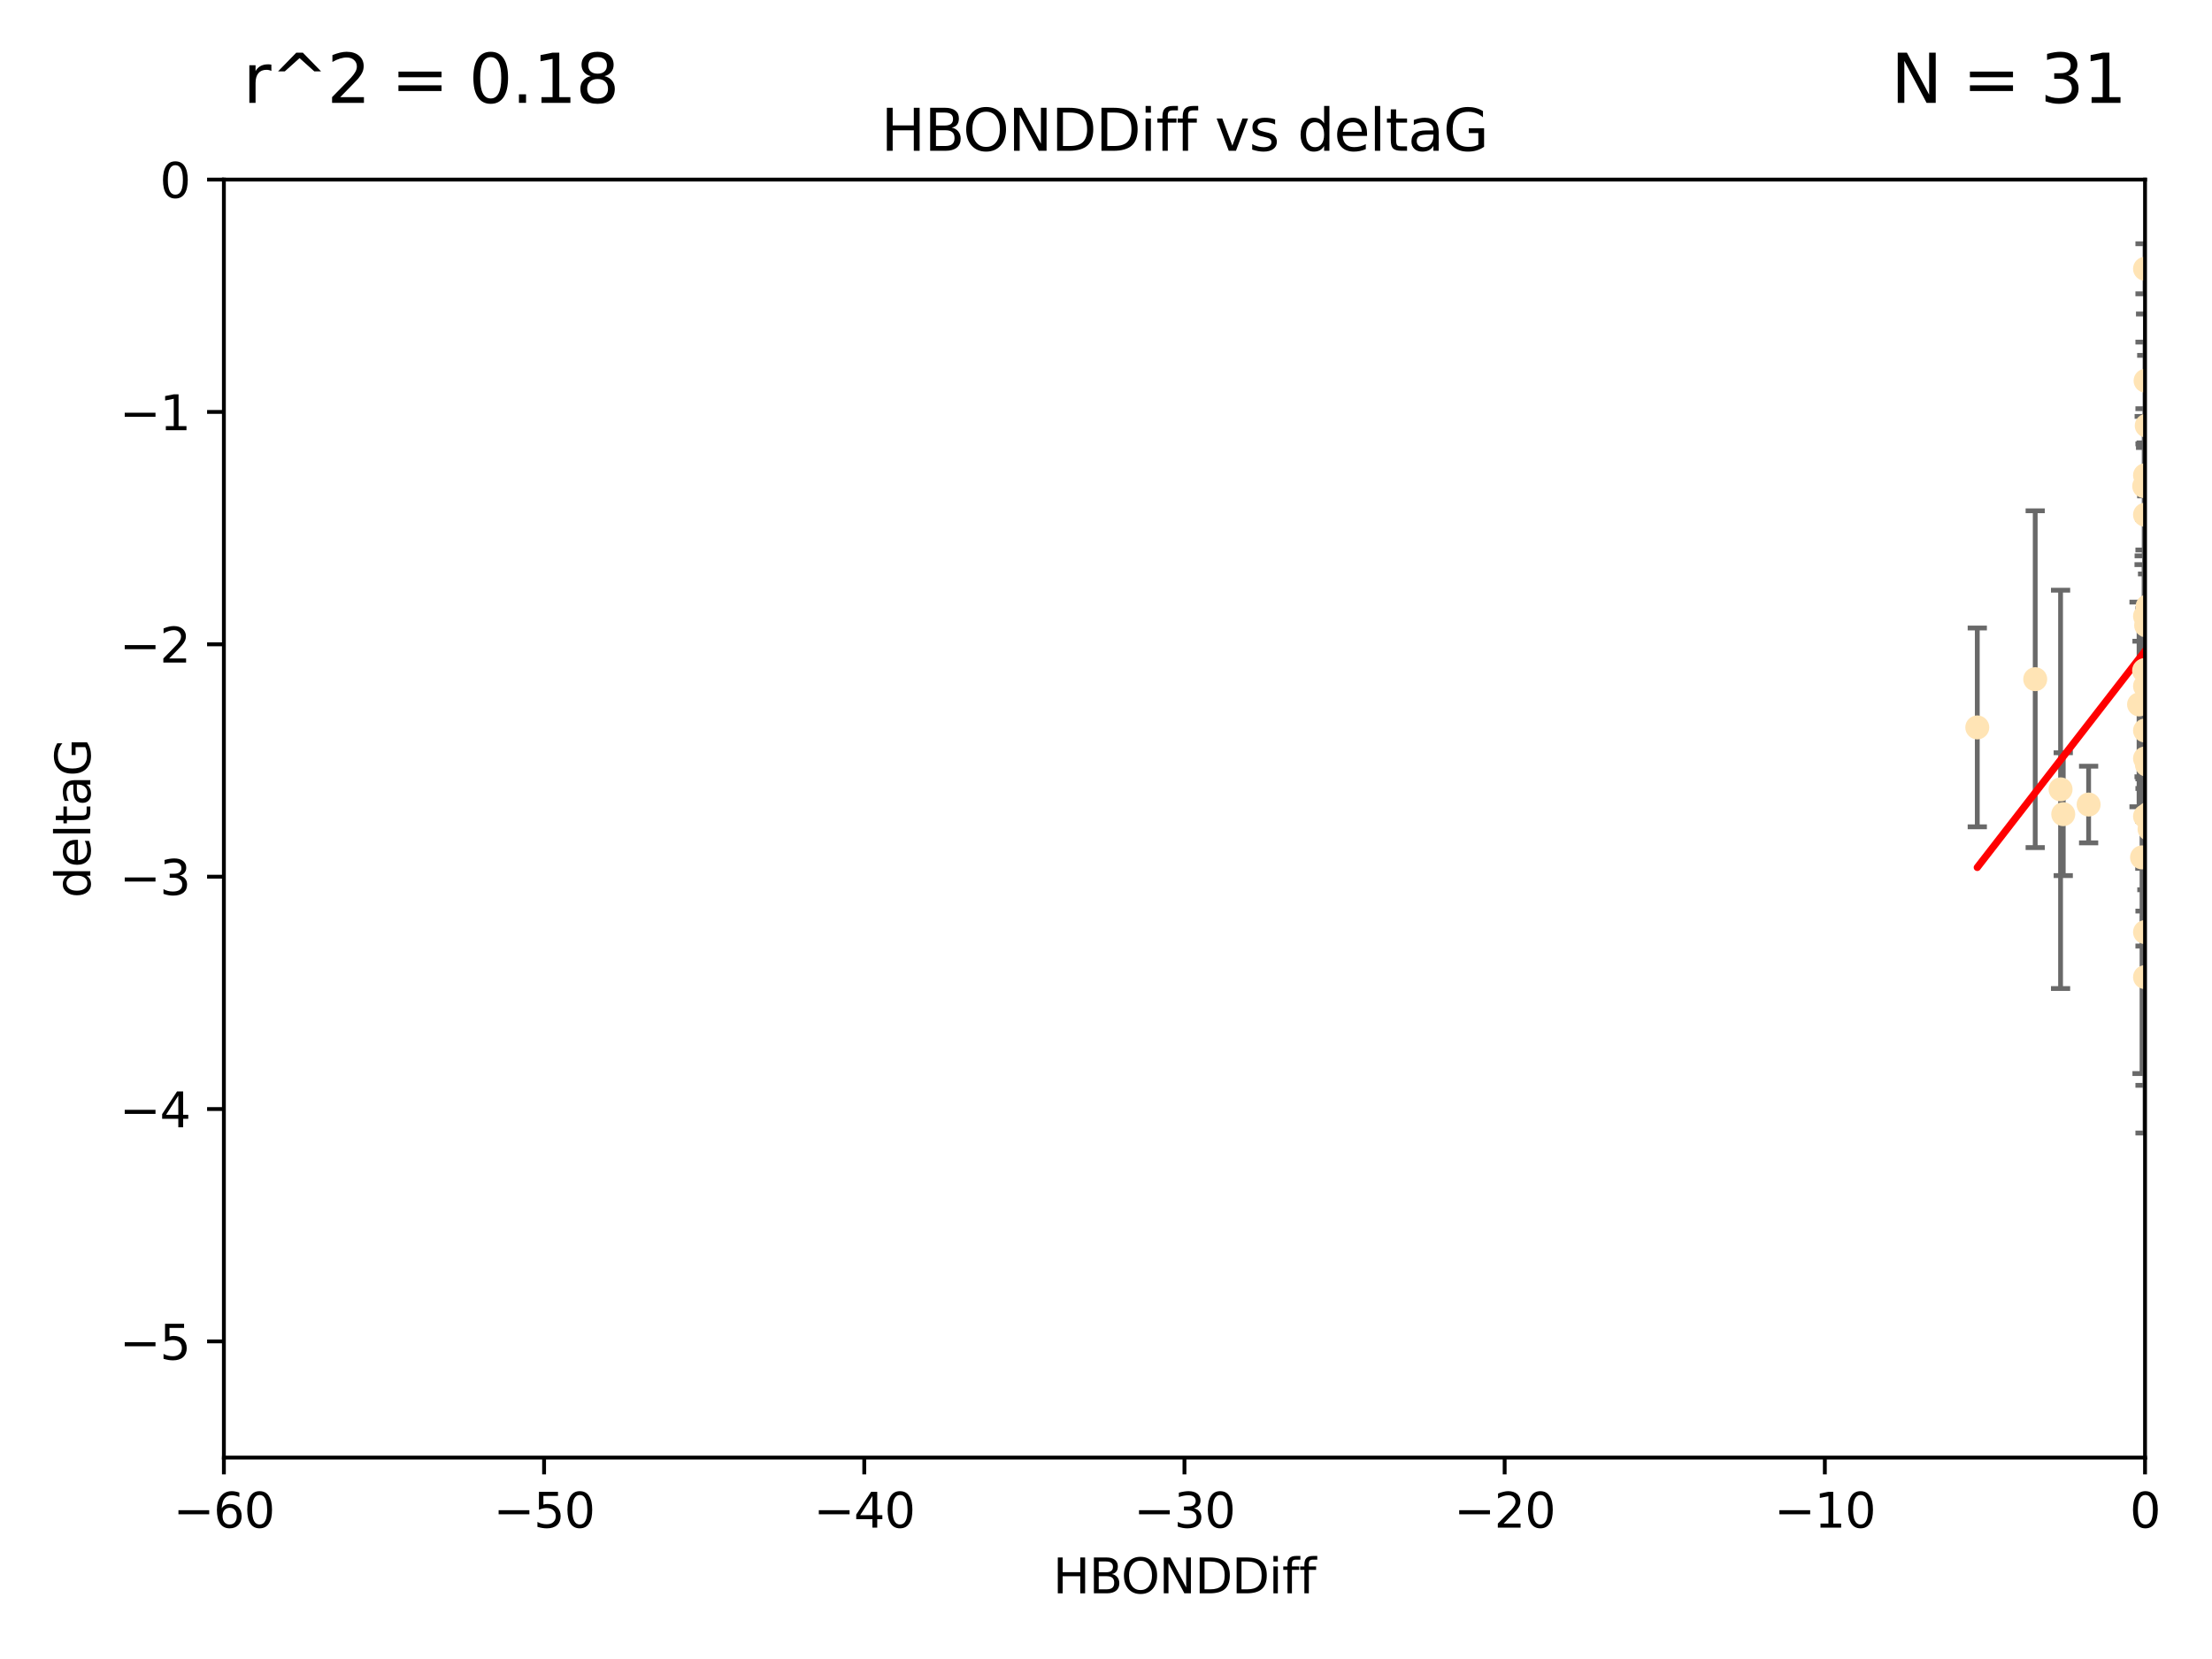 <?xml version="1.0" encoding="utf-8" standalone="no"?>
<!DOCTYPE svg PUBLIC "-//W3C//DTD SVG 1.1//EN"
  "http://www.w3.org/Graphics/SVG/1.1/DTD/svg11.dtd">
<svg xmlns:xlink="http://www.w3.org/1999/xlink" width="460.8pt" height="345.6pt" viewBox="0 0 460.8 345.6" xmlns="http://www.w3.org/2000/svg" version="1.1">
 <defs>
  <style type="text/css">*{stroke-linejoin: round; stroke-linecap: butt}</style>
 </defs>
 <g id="figure_1">
  <g id="patch_1">
   <path d="M 0 345.6 
L 460.8 345.6 
L 460.8 0 
L 0 0 
z
" style="fill: #ffffff"/>
  </g>
  <g id="axes_1">
   <g id="patch_2">
    <path d="M 46.64 303.64 
L 446.85 303.64 
L 446.85 37.411 
L 46.64 37.411 
z
" style="fill: #ffffff"/>
   </g>
   <g id="PathCollection_1">
    <defs>
     <path id="m63844a6d9e" d="M 0 1.118 
C 0.297 1.118 0.581 1 0.791 0.791 
C 1 0.581 1.118 0.297 1.118 0 
C 1.118 -0.297 1 -0.581 0.791 -0.791 
C 0.581 -1 0.297 -1.118 0 -1.118 
C -0.297 -1.118 -0.581 -1 -0.791 -0.791 
C -1 -0.581 -1.118 -0.297 -1.118 0 
C -1.118 0.297 -1 0.581 -0.791 0.791 
C -0.581 1 -0.297 1.118 0 1.118 
z
" style="stroke: #ffe4b5"/>
    </defs>
    <g clip-path="url(#pbfd647bf5a)">
     <use xlink:href="#m63844a6d9e" x="429.812" y="169.607" style="fill: #ffe4b5; stroke: #ffe4b5"/>
     <use xlink:href="#m63844a6d9e" x="467.52" y="107.436" style="fill: #ffe4b5; stroke: #ffe4b5"/>
     <use xlink:href="#m63844a6d9e" x="446.85" y="158.004" style="fill: #ffe4b5; stroke: #ffe4b5"/>
     <use xlink:href="#m63844a6d9e" x="429.254" y="164.438" style="fill: #ffe4b5; stroke: #ffe4b5"/>
     <use xlink:href="#m63844a6d9e" x="446.654" y="139.719" style="fill: #ffe4b5; stroke: #ffe4b5"/>
     <use xlink:href="#m63844a6d9e" x="411.905" y="151.532" style="fill: #ffe4b5; stroke: #ffe4b5"/>
     <use xlink:href="#m63844a6d9e" x="447.206" y="88.671" style="fill: #ffe4b5; stroke: #ffe4b5"/>
     <use xlink:href="#m63844a6d9e" x="471.032" y="93.864" style="fill: #ffe4b5; stroke: #ffe4b5"/>
     <use xlink:href="#m63844a6d9e" x="446.85" y="99.014" style="fill: #ffe4b5; stroke: #ffe4b5"/>
     <use xlink:href="#m63844a6d9e" x="470.887" y="116.525" style="fill: #ffe4b5; stroke: #ffe4b5"/>
     <use xlink:href="#m63844a6d9e" x="446.809" y="139.582" style="fill: #ffe4b5; stroke: #ffe4b5"/>
     <use xlink:href="#m63844a6d9e" x="447.789" y="172.719" style="fill: #ffe4b5; stroke: #ffe4b5"/>
     <use xlink:href="#m63844a6d9e" x="446.85" y="128.361" style="fill: #ffe4b5; stroke: #ffe4b5"/>
     <use xlink:href="#m63844a6d9e" x="446.85" y="107.23" style="fill: #ffe4b5; stroke: #ffe4b5"/>
     <use xlink:href="#m63844a6d9e" x="423.973" y="141.486" style="fill: #ffe4b5; stroke: #ffe4b5"/>
     <use xlink:href="#m63844a6d9e" x="435.099" y="167.599" style="fill: #ffe4b5; stroke: #ffe4b5"/>
     <use xlink:href="#m63844a6d9e" x="446.85" y="170.053" style="fill: #ffe4b5; stroke: #ffe4b5"/>
     <use xlink:href="#m63844a6d9e" x="446.226" y="178.609" style="fill: #ffe4b5; stroke: #ffe4b5"/>
     <use xlink:href="#m63844a6d9e" x="446.85" y="194.171" style="fill: #ffe4b5; stroke: #ffe4b5"/>
     <use xlink:href="#m63844a6d9e" x="446.85" y="203.552" style="fill: #ffe4b5; stroke: #ffe4b5"/>
     <use xlink:href="#m63844a6d9e" x="446.85" y="55.993" style="fill: #ffe4b5; stroke: #ffe4b5"/>
     <use xlink:href="#m63844a6d9e" x="446.677" y="101.272" style="fill: #ffe4b5; stroke: #ffe4b5"/>
     <use xlink:href="#m63844a6d9e" x="445.606" y="146.744" style="fill: #ffe4b5; stroke: #ffe4b5"/>
     <use xlink:href="#m63844a6d9e" x="446.964" y="79.314" style="fill: #ffe4b5; stroke: #ffe4b5"/>
     <use xlink:href="#m63844a6d9e" x="447.618" y="169.493" style="fill: #ffe4b5; stroke: #ffe4b5"/>
     <use xlink:href="#m63844a6d9e" x="447.378" y="126.338" style="fill: #ffe4b5; stroke: #ffe4b5"/>
     <use xlink:href="#m63844a6d9e" x="447.081" y="130.268" style="fill: #ffe4b5; stroke: #ffe4b5"/>
     <use xlink:href="#m63844a6d9e" x="447.236" y="159.303" style="fill: #ffe4b5; stroke: #ffe4b5"/>
     <use xlink:href="#m63844a6d9e" x="471.328" y="60.697" style="fill: #ffe4b5; stroke: #ffe4b5"/>
     <use xlink:href="#m63844a6d9e" x="446.85" y="152.182" style="fill: #ffe4b5; stroke: #ffe4b5"/>
     <use xlink:href="#m63844a6d9e" x="446.85" y="142.938" style="fill: #ffe4b5; stroke: #ffe4b5"/>
    </g>
   </g>
   <g id="matplotlib.axis_1">
    <g id="xtick_1">
     <g id="line2d_1">
      <defs>
       <path id="m50313a9710" d="M 0 0 
L 0 3.5 
" style="stroke: #000000; stroke-width: 0.8"/>
      </defs>
      <g>
       <use xlink:href="#m50313a9710" x="46.64" y="303.64" style="stroke: #000000; stroke-width: 0.8"/>
      </g>
     </g>
     <g id="text_1">
      <!-- −60 -->
      <g transform="translate(36.088 318.238)scale(0.1 -0.1)">
       <defs>
        <path id="DejaVuSans-2212" d="M 678 2272 
L 4684 2272 
L 4684 1741 
L 678 1741 
L 678 2272 
z
" transform="scale(0.016)"/>
        <path id="DejaVuSans-36" d="M 2113 2584 
Q 1688 2584 1439 2293 
Q 1191 2003 1191 1497 
Q 1191 994 1439 701 
Q 1688 409 2113 409 
Q 2538 409 2786 701 
Q 3034 994 3034 1497 
Q 3034 2003 2786 2293 
Q 2538 2584 2113 2584 
z
M 3366 4563 
L 3366 3988 
Q 3128 4100 2886 4159 
Q 2644 4219 2406 4219 
Q 1781 4219 1451 3797 
Q 1122 3375 1075 2522 
Q 1259 2794 1537 2939 
Q 1816 3084 2150 3084 
Q 2853 3084 3261 2657 
Q 3669 2231 3669 1497 
Q 3669 778 3244 343 
Q 2819 -91 2113 -91 
Q 1303 -91 875 529 
Q 447 1150 447 2328 
Q 447 3434 972 4092 
Q 1497 4750 2381 4750 
Q 2619 4750 2861 4703 
Q 3103 4656 3366 4563 
z
" transform="scale(0.016)"/>
        <path id="DejaVuSans-30" d="M 2034 4250 
Q 1547 4250 1301 3770 
Q 1056 3291 1056 2328 
Q 1056 1369 1301 889 
Q 1547 409 2034 409 
Q 2525 409 2770 889 
Q 3016 1369 3016 2328 
Q 3016 3291 2770 3770 
Q 2525 4250 2034 4250 
z
M 2034 4750 
Q 2819 4750 3233 4129 
Q 3647 3509 3647 2328 
Q 3647 1150 3233 529 
Q 2819 -91 2034 -91 
Q 1250 -91 836 529 
Q 422 1150 422 2328 
Q 422 3509 836 4129 
Q 1250 4750 2034 4750 
z
" transform="scale(0.016)"/>
       </defs>
       <use xlink:href="#DejaVuSans-2212"/>
       <use xlink:href="#DejaVuSans-36" x="83.789"/>
       <use xlink:href="#DejaVuSans-30" x="147.412"/>
      </g>
     </g>
    </g>
    <g id="xtick_2">
     <g id="line2d_2">
      <g>
       <use xlink:href="#m50313a9710" x="113.342" y="303.64" style="stroke: #000000; stroke-width: 0.8"/>
      </g>
     </g>
     <g id="text_2">
      <!-- −50 -->
      <g transform="translate(102.789 318.238)scale(0.1 -0.1)">
       <defs>
        <path id="DejaVuSans-35" d="M 691 4666 
L 3169 4666 
L 3169 4134 
L 1269 4134 
L 1269 2991 
Q 1406 3038 1543 3061 
Q 1681 3084 1819 3084 
Q 2600 3084 3056 2656 
Q 3513 2228 3513 1497 
Q 3513 744 3044 326 
Q 2575 -91 1722 -91 
Q 1428 -91 1123 -41 
Q 819 9 494 109 
L 494 744 
Q 775 591 1075 516 
Q 1375 441 1709 441 
Q 2250 441 2565 725 
Q 2881 1009 2881 1497 
Q 2881 1984 2565 2268 
Q 2250 2553 1709 2553 
Q 1456 2553 1204 2497 
Q 953 2441 691 2322 
L 691 4666 
z
" transform="scale(0.016)"/>
       </defs>
       <use xlink:href="#DejaVuSans-2212"/>
       <use xlink:href="#DejaVuSans-35" x="83.789"/>
       <use xlink:href="#DejaVuSans-30" x="147.412"/>
      </g>
     </g>
    </g>
    <g id="xtick_3">
     <g id="line2d_3">
      <g>
       <use xlink:href="#m50313a9710" x="180.043" y="303.64" style="stroke: #000000; stroke-width: 0.8"/>
      </g>
     </g>
     <g id="text_3">
      <!-- −40 -->
      <g transform="translate(169.491 318.238)scale(0.1 -0.1)">
       <defs>
        <path id="DejaVuSans-34" d="M 2419 4116 
L 825 1625 
L 2419 1625 
L 2419 4116 
z
M 2253 4666 
L 3047 4666 
L 3047 1625 
L 3713 1625 
L 3713 1100 
L 3047 1100 
L 3047 0 
L 2419 0 
L 2419 1100 
L 313 1100 
L 313 1709 
L 2253 4666 
z
" transform="scale(0.016)"/>
       </defs>
       <use xlink:href="#DejaVuSans-2212"/>
       <use xlink:href="#DejaVuSans-34" x="83.789"/>
       <use xlink:href="#DejaVuSans-30" x="147.412"/>
      </g>
     </g>
    </g>
    <g id="xtick_4">
     <g id="line2d_4">
      <g>
       <use xlink:href="#m50313a9710" x="246.745" y="303.64" style="stroke: #000000; stroke-width: 0.8"/>
      </g>
     </g>
     <g id="text_4">
      <!-- −30 -->
      <g transform="translate(236.193 318.238)scale(0.1 -0.1)">
       <defs>
        <path id="DejaVuSans-33" d="M 2597 2516 
Q 3050 2419 3304 2112 
Q 3559 1806 3559 1356 
Q 3559 666 3084 287 
Q 2609 -91 1734 -91 
Q 1441 -91 1130 -33 
Q 819 25 488 141 
L 488 750 
Q 750 597 1062 519 
Q 1375 441 1716 441 
Q 2309 441 2620 675 
Q 2931 909 2931 1356 
Q 2931 1769 2642 2001 
Q 2353 2234 1838 2234 
L 1294 2234 
L 1294 2753 
L 1863 2753 
Q 2328 2753 2575 2939 
Q 2822 3125 2822 3475 
Q 2822 3834 2567 4026 
Q 2313 4219 1838 4219 
Q 1578 4219 1281 4162 
Q 984 4106 628 3988 
L 628 4550 
Q 988 4650 1302 4700 
Q 1616 4750 1894 4750 
Q 2613 4750 3031 4423 
Q 3450 4097 3450 3541 
Q 3450 3153 3228 2886 
Q 3006 2619 2597 2516 
z
" transform="scale(0.016)"/>
       </defs>
       <use xlink:href="#DejaVuSans-2212"/>
       <use xlink:href="#DejaVuSans-33" x="83.789"/>
       <use xlink:href="#DejaVuSans-30" x="147.412"/>
      </g>
     </g>
    </g>
    <g id="xtick_5">
     <g id="line2d_5">
      <g>
       <use xlink:href="#m50313a9710" x="313.447" y="303.64" style="stroke: #000000; stroke-width: 0.8"/>
      </g>
     </g>
     <g id="text_5">
      <!-- −20 -->
      <g transform="translate(302.894 318.238)scale(0.1 -0.1)">
       <defs>
        <path id="DejaVuSans-32" d="M 1228 531 
L 3431 531 
L 3431 0 
L 469 0 
L 469 531 
Q 828 903 1448 1529 
Q 2069 2156 2228 2338 
Q 2531 2678 2651 2914 
Q 2772 3150 2772 3378 
Q 2772 3750 2511 3984 
Q 2250 4219 1831 4219 
Q 1534 4219 1204 4116 
Q 875 4013 500 3803 
L 500 4441 
Q 881 4594 1212 4672 
Q 1544 4750 1819 4750 
Q 2544 4750 2975 4387 
Q 3406 4025 3406 3419 
Q 3406 3131 3298 2873 
Q 3191 2616 2906 2266 
Q 2828 2175 2409 1742 
Q 1991 1309 1228 531 
z
" transform="scale(0.016)"/>
       </defs>
       <use xlink:href="#DejaVuSans-2212"/>
       <use xlink:href="#DejaVuSans-32" x="83.789"/>
       <use xlink:href="#DejaVuSans-30" x="147.412"/>
      </g>
     </g>
    </g>
    <g id="xtick_6">
     <g id="line2d_6">
      <g>
       <use xlink:href="#m50313a9710" x="380.148" y="303.64" style="stroke: #000000; stroke-width: 0.8"/>
      </g>
     </g>
     <g id="text_6">
      <!-- −10 -->
      <g transform="translate(369.596 318.238)scale(0.1 -0.1)">
       <defs>
        <path id="DejaVuSans-31" d="M 794 531 
L 1825 531 
L 1825 4091 
L 703 3866 
L 703 4441 
L 1819 4666 
L 2450 4666 
L 2450 531 
L 3481 531 
L 3481 0 
L 794 0 
L 794 531 
z
" transform="scale(0.016)"/>
       </defs>
       <use xlink:href="#DejaVuSans-2212"/>
       <use xlink:href="#DejaVuSans-31" x="83.789"/>
       <use xlink:href="#DejaVuSans-30" x="147.412"/>
      </g>
     </g>
    </g>
    <g id="xtick_7">
     <g id="line2d_7">
      <g>
       <use xlink:href="#m50313a9710" x="446.85" y="303.64" style="stroke: #000000; stroke-width: 0.8"/>
      </g>
     </g>
     <g id="text_7">
      <!-- 0 -->
      <g transform="translate(443.669 318.238)scale(0.1 -0.1)">
       <use xlink:href="#DejaVuSans-30"/>
      </g>
     </g>
    </g>
    <g id="text_8">
     <!-- HBONDDiff -->
     <g transform="translate(219.356 331.917)scale(0.1 -0.1)">
      <defs>
       <path id="DejaVuSans-48" d="M 628 4666 
L 1259 4666 
L 1259 2753 
L 3553 2753 
L 3553 4666 
L 4184 4666 
L 4184 0 
L 3553 0 
L 3553 2222 
L 1259 2222 
L 1259 0 
L 628 0 
L 628 4666 
z
" transform="scale(0.016)"/>
       <path id="DejaVuSans-42" d="M 1259 2228 
L 1259 519 
L 2272 519 
Q 2781 519 3026 730 
Q 3272 941 3272 1375 
Q 3272 1813 3026 2020 
Q 2781 2228 2272 2228 
L 1259 2228 
z
M 1259 4147 
L 1259 2741 
L 2194 2741 
Q 2656 2741 2882 2914 
Q 3109 3088 3109 3444 
Q 3109 3797 2882 3972 
Q 2656 4147 2194 4147 
L 1259 4147 
z
M 628 4666 
L 2241 4666 
Q 2963 4666 3353 4366 
Q 3744 4066 3744 3513 
Q 3744 3084 3544 2831 
Q 3344 2578 2956 2516 
Q 3422 2416 3680 2098 
Q 3938 1781 3938 1306 
Q 3938 681 3513 340 
Q 3088 0 2303 0 
L 628 0 
L 628 4666 
z
" transform="scale(0.016)"/>
       <path id="DejaVuSans-4f" d="M 2522 4238 
Q 1834 4238 1429 3725 
Q 1025 3213 1025 2328 
Q 1025 1447 1429 934 
Q 1834 422 2522 422 
Q 3209 422 3611 934 
Q 4013 1447 4013 2328 
Q 4013 3213 3611 3725 
Q 3209 4238 2522 4238 
z
M 2522 4750 
Q 3503 4750 4090 4092 
Q 4678 3434 4678 2328 
Q 4678 1225 4090 567 
Q 3503 -91 2522 -91 
Q 1538 -91 948 565 
Q 359 1222 359 2328 
Q 359 3434 948 4092 
Q 1538 4750 2522 4750 
z
" transform="scale(0.016)"/>
       <path id="DejaVuSans-4e" d="M 628 4666 
L 1478 4666 
L 3547 763 
L 3547 4666 
L 4159 4666 
L 4159 0 
L 3309 0 
L 1241 3903 
L 1241 0 
L 628 0 
L 628 4666 
z
" transform="scale(0.016)"/>
       <path id="DejaVuSans-44" d="M 1259 4147 
L 1259 519 
L 2022 519 
Q 2988 519 3436 956 
Q 3884 1394 3884 2338 
Q 3884 3275 3436 3711 
Q 2988 4147 2022 4147 
L 1259 4147 
z
M 628 4666 
L 1925 4666 
Q 3281 4666 3915 4102 
Q 4550 3538 4550 2338 
Q 4550 1131 3912 565 
Q 3275 0 1925 0 
L 628 0 
L 628 4666 
z
" transform="scale(0.016)"/>
       <path id="DejaVuSans-69" d="M 603 3500 
L 1178 3500 
L 1178 0 
L 603 0 
L 603 3500 
z
M 603 4863 
L 1178 4863 
L 1178 4134 
L 603 4134 
L 603 4863 
z
" transform="scale(0.016)"/>
       <path id="DejaVuSans-66" d="M 2375 4863 
L 2375 4384 
L 1825 4384 
Q 1516 4384 1395 4259 
Q 1275 4134 1275 3809 
L 1275 3500 
L 2222 3500 
L 2222 3053 
L 1275 3053 
L 1275 0 
L 697 0 
L 697 3053 
L 147 3053 
L 147 3500 
L 697 3500 
L 697 3744 
Q 697 4328 969 4595 
Q 1241 4863 1831 4863 
L 2375 4863 
z
" transform="scale(0.016)"/>
      </defs>
      <use xlink:href="#DejaVuSans-48"/>
      <use xlink:href="#DejaVuSans-42" x="75.195"/>
      <use xlink:href="#DejaVuSans-4f" x="142.049"/>
      <use xlink:href="#DejaVuSans-4e" x="220.76"/>
      <use xlink:href="#DejaVuSans-44" x="295.564"/>
      <use xlink:href="#DejaVuSans-44" x="372.566"/>
      <use xlink:href="#DejaVuSans-69" x="449.568"/>
      <use xlink:href="#DejaVuSans-66" x="477.352"/>
      <use xlink:href="#DejaVuSans-66" x="512.557"/>
     </g>
    </g>
   </g>
   <g id="matplotlib.axis_2">
    <g id="ytick_1">
     <g id="line2d_8">
      <defs>
       <path id="m997ed0fc6d" d="M 0 0 
L -3.5 0 
" style="stroke: #000000; stroke-width: 0.8"/>
      </defs>
      <g>
       <use xlink:href="#m997ed0fc6d" x="46.64" y="279.437" style="stroke: #000000; stroke-width: 0.8"/>
      </g>
     </g>
     <g id="text_9">
      <!-- −5 -->
      <g transform="translate(24.898 283.237)scale(0.1 -0.1)">
       <use xlink:href="#DejaVuSans-2212"/>
       <use xlink:href="#DejaVuSans-35" x="83.789"/>
      </g>
     </g>
    </g>
    <g id="ytick_2">
     <g id="line2d_9">
      <g>
       <use xlink:href="#m997ed0fc6d" x="46.64" y="231.032" style="stroke: #000000; stroke-width: 0.8"/>
      </g>
     </g>
     <g id="text_10">
      <!-- −4 -->
      <g transform="translate(24.898 234.831)scale(0.1 -0.1)">
       <use xlink:href="#DejaVuSans-2212"/>
       <use xlink:href="#DejaVuSans-34" x="83.789"/>
      </g>
     </g>
    </g>
    <g id="ytick_3">
     <g id="line2d_10">
      <g>
       <use xlink:href="#m997ed0fc6d" x="46.64" y="182.627" style="stroke: #000000; stroke-width: 0.8"/>
      </g>
     </g>
     <g id="text_11">
      <!-- −3 -->
      <g transform="translate(24.898 186.426)scale(0.1 -0.1)">
       <use xlink:href="#DejaVuSans-2212"/>
       <use xlink:href="#DejaVuSans-33" x="83.789"/>
      </g>
     </g>
    </g>
    <g id="ytick_4">
     <g id="line2d_11">
      <g>
       <use xlink:href="#m997ed0fc6d" x="46.64" y="134.222" style="stroke: #000000; stroke-width: 0.8"/>
      </g>
     </g>
     <g id="text_12">
      <!-- −2 -->
      <g transform="translate(24.898 138.021)scale(0.1 -0.1)">
       <use xlink:href="#DejaVuSans-2212"/>
       <use xlink:href="#DejaVuSans-32" x="83.789"/>
      </g>
     </g>
    </g>
    <g id="ytick_5">
     <g id="line2d_12">
      <g>
       <use xlink:href="#m997ed0fc6d" x="46.64" y="85.816" style="stroke: #000000; stroke-width: 0.8"/>
      </g>
     </g>
     <g id="text_13">
      <!-- −1 -->
      <g transform="translate(24.898 89.616)scale(0.1 -0.1)">
       <use xlink:href="#DejaVuSans-2212"/>
       <use xlink:href="#DejaVuSans-31" x="83.789"/>
      </g>
     </g>
    </g>
    <g id="ytick_6">
     <g id="line2d_13">
      <g>
       <use xlink:href="#m997ed0fc6d" x="46.64" y="37.411" style="stroke: #000000; stroke-width: 0.8"/>
      </g>
     </g>
     <g id="text_14">
      <!-- 0 -->
      <g transform="translate(33.278 41.21)scale(0.1 -0.1)">
       <use xlink:href="#DejaVuSans-30"/>
      </g>
     </g>
    </g>
    <g id="text_15">
     <!-- deltaG -->
     <g transform="translate(18.818 187.064)rotate(-90)scale(0.1 -0.1)">
      <defs>
       <path id="DejaVuSans-64" d="M 2906 2969 
L 2906 4863 
L 3481 4863 
L 3481 0 
L 2906 0 
L 2906 525 
Q 2725 213 2448 61 
Q 2172 -91 1784 -91 
Q 1150 -91 751 415 
Q 353 922 353 1747 
Q 353 2572 751 3078 
Q 1150 3584 1784 3584 
Q 2172 3584 2448 3432 
Q 2725 3281 2906 2969 
z
M 947 1747 
Q 947 1113 1208 752 
Q 1469 391 1925 391 
Q 2381 391 2643 752 
Q 2906 1113 2906 1747 
Q 2906 2381 2643 2742 
Q 2381 3103 1925 3103 
Q 1469 3103 1208 2742 
Q 947 2381 947 1747 
z
" transform="scale(0.016)"/>
       <path id="DejaVuSans-65" d="M 3597 1894 
L 3597 1613 
L 953 1613 
Q 991 1019 1311 708 
Q 1631 397 2203 397 
Q 2534 397 2845 478 
Q 3156 559 3463 722 
L 3463 178 
Q 3153 47 2828 -22 
Q 2503 -91 2169 -91 
Q 1331 -91 842 396 
Q 353 884 353 1716 
Q 353 2575 817 3079 
Q 1281 3584 2069 3584 
Q 2775 3584 3186 3129 
Q 3597 2675 3597 1894 
z
M 3022 2063 
Q 3016 2534 2758 2815 
Q 2500 3097 2075 3097 
Q 1594 3097 1305 2825 
Q 1016 2553 972 2059 
L 3022 2063 
z
" transform="scale(0.016)"/>
       <path id="DejaVuSans-6c" d="M 603 4863 
L 1178 4863 
L 1178 0 
L 603 0 
L 603 4863 
z
" transform="scale(0.016)"/>
       <path id="DejaVuSans-74" d="M 1172 4494 
L 1172 3500 
L 2356 3500 
L 2356 3053 
L 1172 3053 
L 1172 1153 
Q 1172 725 1289 603 
Q 1406 481 1766 481 
L 2356 481 
L 2356 0 
L 1766 0 
Q 1100 0 847 248 
Q 594 497 594 1153 
L 594 3053 
L 172 3053 
L 172 3500 
L 594 3500 
L 594 4494 
L 1172 4494 
z
" transform="scale(0.016)"/>
       <path id="DejaVuSans-61" d="M 2194 1759 
Q 1497 1759 1228 1600 
Q 959 1441 959 1056 
Q 959 750 1161 570 
Q 1363 391 1709 391 
Q 2188 391 2477 730 
Q 2766 1069 2766 1631 
L 2766 1759 
L 2194 1759 
z
M 3341 1997 
L 3341 0 
L 2766 0 
L 2766 531 
Q 2569 213 2275 61 
Q 1981 -91 1556 -91 
Q 1019 -91 701 211 
Q 384 513 384 1019 
Q 384 1609 779 1909 
Q 1175 2209 1959 2209 
L 2766 2209 
L 2766 2266 
Q 2766 2663 2505 2880 
Q 2244 3097 1772 3097 
Q 1472 3097 1187 3025 
Q 903 2953 641 2809 
L 641 3341 
Q 956 3463 1253 3523 
Q 1550 3584 1831 3584 
Q 2591 3584 2966 3190 
Q 3341 2797 3341 1997 
z
" transform="scale(0.016)"/>
       <path id="DejaVuSans-47" d="M 3809 666 
L 3809 1919 
L 2778 1919 
L 2778 2438 
L 4434 2438 
L 4434 434 
Q 4069 175 3628 42 
Q 3188 -91 2688 -91 
Q 1594 -91 976 548 
Q 359 1188 359 2328 
Q 359 3472 976 4111 
Q 1594 4750 2688 4750 
Q 3144 4750 3555 4637 
Q 3966 4525 4313 4306 
L 4313 3634 
Q 3963 3931 3569 4081 
Q 3175 4231 2741 4231 
Q 1884 4231 1454 3753 
Q 1025 3275 1025 2328 
Q 1025 1384 1454 906 
Q 1884 428 2741 428 
Q 3075 428 3337 486 
Q 3600 544 3809 666 
z
" transform="scale(0.016)"/>
      </defs>
      <use xlink:href="#DejaVuSans-64"/>
      <use xlink:href="#DejaVuSans-65" x="63.477"/>
      <use xlink:href="#DejaVuSans-6c" x="125"/>
      <use xlink:href="#DejaVuSans-74" x="152.783"/>
      <use xlink:href="#DejaVuSans-61" x="191.992"/>
      <use xlink:href="#DejaVuSans-47" x="253.271"/>
     </g>
    </g>
   </g>
   <g id="LineCollection_1">
    <path d="M 429.812 182.403 
L 429.812 156.81 
" clip-path="url(#pbfd647bf5a)" style="fill: none; stroke: #696969"/>
    <path clip-path="url(#pbfd647bf5a)" style="fill: none; stroke: #696969"/>
    <path d="M 446.85 177.999 
L 446.85 138.009 
" clip-path="url(#pbfd647bf5a)" style="fill: none; stroke: #696969"/>
    <path d="M 429.254 205.929 
L 429.254 122.946 
" clip-path="url(#pbfd647bf5a)" style="fill: none; stroke: #696969"/>
    <path d="M 446.654 161.816 
L 446.654 117.621 
" clip-path="url(#pbfd647bf5a)" style="fill: none; stroke: #696969"/>
    <path d="M 411.905 172.239 
L 411.905 130.826 
" clip-path="url(#pbfd647bf5a)" style="fill: none; stroke: #696969"/>
    <path d="M 447.206 103.312 
L 447.206 74.03 
" clip-path="url(#pbfd647bf5a)" style="fill: none; stroke: #696969"/>
    <path clip-path="url(#pbfd647bf5a)" style="fill: none; stroke: #696969"/>
    <path d="M 446.85 126.762 
L 446.85 71.267 
" clip-path="url(#pbfd647bf5a)" style="fill: none; stroke: #696969"/>
    <path clip-path="url(#pbfd647bf5a)" style="fill: none; stroke: #696969"/>
    <path d="M 446.809 180.893 
L 446.809 98.27 
" clip-path="url(#pbfd647bf5a)" style="fill: none; stroke: #696969"/>
    <path d="M 447.789 191.277 
L 447.789 154.16 
" clip-path="url(#pbfd647bf5a)" style="fill: none; stroke: #696969"/>
    <path d="M 446.85 164.254 
L 446.85 92.467 
" clip-path="url(#pbfd647bf5a)" style="fill: none; stroke: #696969"/>
    <path d="M 446.85 129.322 
L 446.85 85.138 
" clip-path="url(#pbfd647bf5a)" style="fill: none; stroke: #696969"/>
    <path d="M 423.973 176.566 
L 423.973 106.406 
" clip-path="url(#pbfd647bf5a)" style="fill: none; stroke: #696969"/>
    <path d="M 435.099 175.582 
L 435.099 159.615 
" clip-path="url(#pbfd647bf5a)" style="fill: none; stroke: #696969"/>
    <path d="M 446.85 197.074 
L 446.85 143.032 
" clip-path="url(#pbfd647bf5a)" style="fill: none; stroke: #696969"/>
    <path d="M 446.226 223.643 
L 446.226 133.574 
" clip-path="url(#pbfd647bf5a)" style="fill: none; stroke: #696969"/>
    <path d="M 446.85 226.093 
L 446.85 162.249 
" clip-path="url(#pbfd647bf5a)" style="fill: none; stroke: #696969"/>
    <path d="M 446.85 236.03 
L 446.85 171.073 
" clip-path="url(#pbfd647bf5a)" style="fill: none; stroke: #696969"/>
    <path d="M 446.85 61.206 
L 446.85 50.78 
" clip-path="url(#pbfd647bf5a)" style="fill: none; stroke: #696969"/>
    <path d="M 446.677 115.797 
L 446.677 86.747 
" clip-path="url(#pbfd647bf5a)" style="fill: none; stroke: #696969"/>
    <path d="M 445.606 168.063 
L 445.606 125.426 
" clip-path="url(#pbfd647bf5a)" style="fill: none; stroke: #696969"/>
    <path d="M 446.964 93.218 
L 446.964 65.41 
" clip-path="url(#pbfd647bf5a)" style="fill: none; stroke: #696969"/>
    <path d="M 447.618 203.195 
L 447.618 135.792 
" clip-path="url(#pbfd647bf5a)" style="fill: none; stroke: #696969"/>
    <path d="M 447.378 133.109 
L 447.378 119.568 
" clip-path="url(#pbfd647bf5a)" style="fill: none; stroke: #696969"/>
    <path d="M 447.081 168.279 
L 447.081 92.257 
" clip-path="url(#pbfd647bf5a)" style="fill: none; stroke: #696969"/>
    <path d="M 447.236 185.353 
L 447.236 133.253 
" clip-path="url(#pbfd647bf5a)" style="fill: none; stroke: #696969"/>
    <path clip-path="url(#pbfd647bf5a)" style="fill: none; stroke: #696969"/>
    <path d="M 446.85 189.798 
L 446.85 114.566 
" clip-path="url(#pbfd647bf5a)" style="fill: none; stroke: #696969"/>
    <path d="M 446.85 177.716 
L 446.85 108.161 
" clip-path="url(#pbfd647bf5a)" style="fill: none; stroke: #696969"/>
   </g>
   <g id="line2d_14">
    <defs>
     <path id="m2aebc11f41" d="M 2 0 
L -2 -0 
" style="stroke: #696969"/>
    </defs>
    <g clip-path="url(#pbfd647bf5a)">
     <use xlink:href="#m2aebc11f41" x="429.812" y="182.403" style="fill: #696969; stroke: #696969"/>
     <use xlink:href="#m2aebc11f41" x="467.52" y="115.86" style="fill: #696969; stroke: #696969"/>
     <use xlink:href="#m2aebc11f41" x="446.85" y="177.999" style="fill: #696969; stroke: #696969"/>
     <use xlink:href="#m2aebc11f41" x="429.254" y="205.929" style="fill: #696969; stroke: #696969"/>
     <use xlink:href="#m2aebc11f41" x="446.654" y="161.816" style="fill: #696969; stroke: #696969"/>
     <use xlink:href="#m2aebc11f41" x="411.905" y="172.239" style="fill: #696969; stroke: #696969"/>
     <use xlink:href="#m2aebc11f41" x="447.206" y="103.312" style="fill: #696969; stroke: #696969"/>
     <use xlink:href="#m2aebc11f41" x="471.032" y="118.369" style="fill: #696969; stroke: #696969"/>
     <use xlink:href="#m2aebc11f41" x="446.85" y="126.762" style="fill: #696969; stroke: #696969"/>
     <use xlink:href="#m2aebc11f41" x="470.887" y="140.352" style="fill: #696969; stroke: #696969"/>
     <use xlink:href="#m2aebc11f41" x="446.809" y="180.893" style="fill: #696969; stroke: #696969"/>
     <use xlink:href="#m2aebc11f41" x="447.789" y="191.277" style="fill: #696969; stroke: #696969"/>
     <use xlink:href="#m2aebc11f41" x="446.85" y="164.254" style="fill: #696969; stroke: #696969"/>
     <use xlink:href="#m2aebc11f41" x="446.85" y="129.322" style="fill: #696969; stroke: #696969"/>
     <use xlink:href="#m2aebc11f41" x="423.973" y="176.566" style="fill: #696969; stroke: #696969"/>
     <use xlink:href="#m2aebc11f41" x="435.099" y="175.582" style="fill: #696969; stroke: #696969"/>
     <use xlink:href="#m2aebc11f41" x="446.85" y="197.074" style="fill: #696969; stroke: #696969"/>
     <use xlink:href="#m2aebc11f41" x="446.226" y="223.643" style="fill: #696969; stroke: #696969"/>
     <use xlink:href="#m2aebc11f41" x="446.85" y="226.093" style="fill: #696969; stroke: #696969"/>
     <use xlink:href="#m2aebc11f41" x="446.85" y="236.03" style="fill: #696969; stroke: #696969"/>
     <use xlink:href="#m2aebc11f41" x="446.85" y="61.206" style="fill: #696969; stroke: #696969"/>
     <use xlink:href="#m2aebc11f41" x="446.677" y="115.797" style="fill: #696969; stroke: #696969"/>
     <use xlink:href="#m2aebc11f41" x="445.606" y="168.063" style="fill: #696969; stroke: #696969"/>
     <use xlink:href="#m2aebc11f41" x="446.964" y="93.218" style="fill: #696969; stroke: #696969"/>
     <use xlink:href="#m2aebc11f41" x="447.618" y="203.195" style="fill: #696969; stroke: #696969"/>
     <use xlink:href="#m2aebc11f41" x="447.378" y="133.109" style="fill: #696969; stroke: #696969"/>
     <use xlink:href="#m2aebc11f41" x="447.081" y="168.279" style="fill: #696969; stroke: #696969"/>
     <use xlink:href="#m2aebc11f41" x="447.236" y="185.353" style="fill: #696969; stroke: #696969"/>
     <use xlink:href="#m2aebc11f41" x="471.328" y="68.247" style="fill: #696969; stroke: #696969"/>
     <use xlink:href="#m2aebc11f41" x="446.85" y="189.798" style="fill: #696969; stroke: #696969"/>
     <use xlink:href="#m2aebc11f41" x="446.85" y="177.716" style="fill: #696969; stroke: #696969"/>
    </g>
   </g>
   <g id="line2d_15">
    <g clip-path="url(#pbfd647bf5a)">
     <use xlink:href="#m2aebc11f41" x="429.812" y="156.81" style="fill: #696969; stroke: #696969"/>
     <use xlink:href="#m2aebc11f41" x="467.52" y="99.013" style="fill: #696969; stroke: #696969"/>
     <use xlink:href="#m2aebc11f41" x="446.85" y="138.009" style="fill: #696969; stroke: #696969"/>
     <use xlink:href="#m2aebc11f41" x="429.254" y="122.946" style="fill: #696969; stroke: #696969"/>
     <use xlink:href="#m2aebc11f41" x="446.654" y="117.621" style="fill: #696969; stroke: #696969"/>
     <use xlink:href="#m2aebc11f41" x="411.905" y="130.826" style="fill: #696969; stroke: #696969"/>
     <use xlink:href="#m2aebc11f41" x="447.206" y="74.03" style="fill: #696969; stroke: #696969"/>
     <use xlink:href="#m2aebc11f41" x="471.032" y="69.359" style="fill: #696969; stroke: #696969"/>
     <use xlink:href="#m2aebc11f41" x="446.85" y="71.267" style="fill: #696969; stroke: #696969"/>
     <use xlink:href="#m2aebc11f41" x="470.887" y="92.698" style="fill: #696969; stroke: #696969"/>
     <use xlink:href="#m2aebc11f41" x="446.809" y="98.27" style="fill: #696969; stroke: #696969"/>
     <use xlink:href="#m2aebc11f41" x="447.789" y="154.16" style="fill: #696969; stroke: #696969"/>
     <use xlink:href="#m2aebc11f41" x="446.85" y="92.467" style="fill: #696969; stroke: #696969"/>
     <use xlink:href="#m2aebc11f41" x="446.85" y="85.138" style="fill: #696969; stroke: #696969"/>
     <use xlink:href="#m2aebc11f41" x="423.973" y="106.406" style="fill: #696969; stroke: #696969"/>
     <use xlink:href="#m2aebc11f41" x="435.099" y="159.615" style="fill: #696969; stroke: #696969"/>
     <use xlink:href="#m2aebc11f41" x="446.85" y="143.032" style="fill: #696969; stroke: #696969"/>
     <use xlink:href="#m2aebc11f41" x="446.226" y="133.574" style="fill: #696969; stroke: #696969"/>
     <use xlink:href="#m2aebc11f41" x="446.85" y="162.249" style="fill: #696969; stroke: #696969"/>
     <use xlink:href="#m2aebc11f41" x="446.85" y="171.073" style="fill: #696969; stroke: #696969"/>
     <use xlink:href="#m2aebc11f41" x="446.85" y="50.78" style="fill: #696969; stroke: #696969"/>
     <use xlink:href="#m2aebc11f41" x="446.677" y="86.747" style="fill: #696969; stroke: #696969"/>
     <use xlink:href="#m2aebc11f41" x="445.606" y="125.426" style="fill: #696969; stroke: #696969"/>
     <use xlink:href="#m2aebc11f41" x="446.964" y="65.41" style="fill: #696969; stroke: #696969"/>
     <use xlink:href="#m2aebc11f41" x="447.618" y="135.792" style="fill: #696969; stroke: #696969"/>
     <use xlink:href="#m2aebc11f41" x="447.378" y="119.568" style="fill: #696969; stroke: #696969"/>
     <use xlink:href="#m2aebc11f41" x="447.081" y="92.257" style="fill: #696969; stroke: #696969"/>
     <use xlink:href="#m2aebc11f41" x="447.236" y="133.253" style="fill: #696969; stroke: #696969"/>
     <use xlink:href="#m2aebc11f41" x="471.328" y="53.147" style="fill: #696969; stroke: #696969"/>
     <use xlink:href="#m2aebc11f41" x="446.85" y="114.566" style="fill: #696969; stroke: #696969"/>
     <use xlink:href="#m2aebc11f41" x="446.85" y="108.161" style="fill: #696969; stroke: #696969"/>
    </g>
   </g>
   <g id="line2d_16">
    <path d="M 429.812 157.597 
L 461.8 116.327 
M 461.8 116.327 
L 446.85 135.615 
L 429.254 158.318 
L 446.654 135.868 
L 411.905 180.701 
L 447.206 135.156 
L 461.8 116.327 
M 461.8 116.327 
L 446.85 135.615 
L 461.8 116.327 
M 461.8 116.327 
L 446.809 135.669 
L 447.789 134.404 
L 446.85 135.615 
L 446.85 135.615 
L 423.973 165.132 
L 435.099 150.776 
L 446.85 135.615 
L 446.226 136.42 
L 446.85 135.615 
L 446.85 135.615 
L 446.85 135.615 
L 446.677 135.839 
L 445.606 137.22 
L 446.964 135.468 
L 447.618 134.625 
L 447.378 134.934 
L 447.081 135.318 
L 447.236 135.117 
L 461.8 116.327 
M 461.8 116.327 
L 446.85 135.615 
L 446.85 135.615 
" clip-path="url(#pbfd647bf5a)" style="fill: none; stroke: #ff0000; stroke-width: 1.5; stroke-linecap: square"/>
   </g>
   <g id="line2d_17">
    <defs>
     <path id="m791a8bf1b0" d="M 0 2 
C 0.53 2 1.039 1.789 1.414 1.414 
C 1.789 1.039 2 0.53 2 0 
C 2 -0.53 1.789 -1.039 1.414 -1.414 
C 1.039 -1.789 0.53 -2 0 -2 
C -0.53 -2 -1.039 -1.789 -1.414 -1.414 
C -1.789 -1.039 -2 -0.53 -2 0 
C -2 0.53 -1.789 1.039 -1.414 1.414 
C -1.039 1.789 -0.53 2 0 2 
z
" style="stroke: #ffe4b5"/>
    </defs>
    <g clip-path="url(#pbfd647bf5a)">
     <use xlink:href="#m791a8bf1b0" x="429.812" y="169.607" style="fill: #ffe4b5; stroke: #ffe4b5"/>
     <use xlink:href="#m791a8bf1b0" x="467.52" y="107.436" style="fill: #ffe4b5; stroke: #ffe4b5"/>
     <use xlink:href="#m791a8bf1b0" x="446.85" y="158.004" style="fill: #ffe4b5; stroke: #ffe4b5"/>
     <use xlink:href="#m791a8bf1b0" x="429.254" y="164.438" style="fill: #ffe4b5; stroke: #ffe4b5"/>
     <use xlink:href="#m791a8bf1b0" x="446.654" y="139.719" style="fill: #ffe4b5; stroke: #ffe4b5"/>
     <use xlink:href="#m791a8bf1b0" x="411.905" y="151.532" style="fill: #ffe4b5; stroke: #ffe4b5"/>
     <use xlink:href="#m791a8bf1b0" x="447.206" y="88.671" style="fill: #ffe4b5; stroke: #ffe4b5"/>
     <use xlink:href="#m791a8bf1b0" x="471.032" y="93.864" style="fill: #ffe4b5; stroke: #ffe4b5"/>
     <use xlink:href="#m791a8bf1b0" x="446.85" y="99.014" style="fill: #ffe4b5; stroke: #ffe4b5"/>
     <use xlink:href="#m791a8bf1b0" x="470.887" y="116.525" style="fill: #ffe4b5; stroke: #ffe4b5"/>
     <use xlink:href="#m791a8bf1b0" x="446.809" y="139.582" style="fill: #ffe4b5; stroke: #ffe4b5"/>
     <use xlink:href="#m791a8bf1b0" x="447.789" y="172.719" style="fill: #ffe4b5; stroke: #ffe4b5"/>
     <use xlink:href="#m791a8bf1b0" x="446.85" y="128.361" style="fill: #ffe4b5; stroke: #ffe4b5"/>
     <use xlink:href="#m791a8bf1b0" x="446.85" y="107.23" style="fill: #ffe4b5; stroke: #ffe4b5"/>
     <use xlink:href="#m791a8bf1b0" x="423.973" y="141.486" style="fill: #ffe4b5; stroke: #ffe4b5"/>
     <use xlink:href="#m791a8bf1b0" x="435.099" y="167.599" style="fill: #ffe4b5; stroke: #ffe4b5"/>
     <use xlink:href="#m791a8bf1b0" x="446.85" y="170.053" style="fill: #ffe4b5; stroke: #ffe4b5"/>
     <use xlink:href="#m791a8bf1b0" x="446.226" y="178.609" style="fill: #ffe4b5; stroke: #ffe4b5"/>
     <use xlink:href="#m791a8bf1b0" x="446.85" y="194.171" style="fill: #ffe4b5; stroke: #ffe4b5"/>
     <use xlink:href="#m791a8bf1b0" x="446.85" y="203.552" style="fill: #ffe4b5; stroke: #ffe4b5"/>
     <use xlink:href="#m791a8bf1b0" x="446.85" y="55.993" style="fill: #ffe4b5; stroke: #ffe4b5"/>
     <use xlink:href="#m791a8bf1b0" x="446.677" y="101.272" style="fill: #ffe4b5; stroke: #ffe4b5"/>
     <use xlink:href="#m791a8bf1b0" x="445.606" y="146.744" style="fill: #ffe4b5; stroke: #ffe4b5"/>
     <use xlink:href="#m791a8bf1b0" x="446.964" y="79.314" style="fill: #ffe4b5; stroke: #ffe4b5"/>
     <use xlink:href="#m791a8bf1b0" x="447.618" y="169.493" style="fill: #ffe4b5; stroke: #ffe4b5"/>
     <use xlink:href="#m791a8bf1b0" x="447.378" y="126.338" style="fill: #ffe4b5; stroke: #ffe4b5"/>
     <use xlink:href="#m791a8bf1b0" x="447.081" y="130.268" style="fill: #ffe4b5; stroke: #ffe4b5"/>
     <use xlink:href="#m791a8bf1b0" x="447.236" y="159.303" style="fill: #ffe4b5; stroke: #ffe4b5"/>
     <use xlink:href="#m791a8bf1b0" x="471.328" y="60.697" style="fill: #ffe4b5; stroke: #ffe4b5"/>
     <use xlink:href="#m791a8bf1b0" x="446.85" y="152.182" style="fill: #ffe4b5; stroke: #ffe4b5"/>
     <use xlink:href="#m791a8bf1b0" x="446.85" y="142.938" style="fill: #ffe4b5; stroke: #ffe4b5"/>
    </g>
   </g>
   <g id="patch_3">
    <path d="M 46.64 303.64 
L 46.64 37.411 
" style="fill: none; stroke: #000000; stroke-width: 0.8; stroke-linejoin: miter; stroke-linecap: square"/>
   </g>
   <g id="patch_4">
    <path d="M 446.85 303.64 
L 446.85 37.411 
" style="fill: none; stroke: #000000; stroke-width: 0.8; stroke-linejoin: miter; stroke-linecap: square"/>
   </g>
   <g id="patch_5">
    <path d="M 46.64 303.64 
L 446.85 303.64 
" style="fill: none; stroke: #000000; stroke-width: 0.8; stroke-linejoin: miter; stroke-linecap: square"/>
   </g>
   <g id="patch_6">
    <path d="M 46.64 37.411 
L 446.85 37.411 
" style="fill: none; stroke: #000000; stroke-width: 0.8; stroke-linejoin: miter; stroke-linecap: square"/>
   </g>
   <g id="text_16">
    <!-- N = 31 -->
    <g transform="translate(393.929 21.426)scale(0.14 -0.14)">
     <defs>
      <path id="DejaVuSans-20" transform="scale(0.016)"/>
      <path id="DejaVuSans-3d" d="M 678 2906 
L 4684 2906 
L 4684 2381 
L 678 2381 
L 678 2906 
z
M 678 1631 
L 4684 1631 
L 4684 1100 
L 678 1100 
L 678 1631 
z
" transform="scale(0.016)"/>
     </defs>
     <use xlink:href="#DejaVuSans-4e"/>
     <use xlink:href="#DejaVuSans-20" x="74.805"/>
     <use xlink:href="#DejaVuSans-3d" x="106.592"/>
     <use xlink:href="#DejaVuSans-20" x="190.381"/>
     <use xlink:href="#DejaVuSans-33" x="222.168"/>
     <use xlink:href="#DejaVuSans-31" x="285.791"/>
    </g>
   </g>
   <g id="text_17">
    <!-- r^2 = 0.18 -->
    <g transform="translate(50.642 21.426)scale(0.14 -0.14)">
     <defs>
      <path id="DejaVuSans-72" d="M 2631 2963 
Q 2534 3019 2420 3045 
Q 2306 3072 2169 3072 
Q 1681 3072 1420 2755 
Q 1159 2438 1159 1844 
L 1159 0 
L 581 0 
L 581 3500 
L 1159 3500 
L 1159 2956 
Q 1341 3275 1631 3429 
Q 1922 3584 2338 3584 
Q 2397 3584 2469 3576 
Q 2541 3569 2628 3553 
L 2631 2963 
z
" transform="scale(0.016)"/>
      <path id="DejaVuSans-5e" d="M 2988 4666 
L 4684 2925 
L 4056 2925 
L 2681 4159 
L 1306 2925 
L 678 2925 
L 2375 4666 
L 2988 4666 
z
" transform="scale(0.016)"/>
      <path id="DejaVuSans-2e" d="M 684 794 
L 1344 794 
L 1344 0 
L 684 0 
L 684 794 
z
" transform="scale(0.016)"/>
      <path id="DejaVuSans-38" d="M 2034 2216 
Q 1584 2216 1326 1975 
Q 1069 1734 1069 1313 
Q 1069 891 1326 650 
Q 1584 409 2034 409 
Q 2484 409 2743 651 
Q 3003 894 3003 1313 
Q 3003 1734 2745 1975 
Q 2488 2216 2034 2216 
z
M 1403 2484 
Q 997 2584 770 2862 
Q 544 3141 544 3541 
Q 544 4100 942 4425 
Q 1341 4750 2034 4750 
Q 2731 4750 3128 4425 
Q 3525 4100 3525 3541 
Q 3525 3141 3298 2862 
Q 3072 2584 2669 2484 
Q 3125 2378 3379 2068 
Q 3634 1759 3634 1313 
Q 3634 634 3220 271 
Q 2806 -91 2034 -91 
Q 1263 -91 848 271 
Q 434 634 434 1313 
Q 434 1759 690 2068 
Q 947 2378 1403 2484 
z
M 1172 3481 
Q 1172 3119 1398 2916 
Q 1625 2713 2034 2713 
Q 2441 2713 2670 2916 
Q 2900 3119 2900 3481 
Q 2900 3844 2670 4047 
Q 2441 4250 2034 4250 
Q 1625 4250 1398 4047 
Q 1172 3844 1172 3481 
z
" transform="scale(0.016)"/>
     </defs>
     <use xlink:href="#DejaVuSans-72"/>
     <use xlink:href="#DejaVuSans-5e" x="41.113"/>
     <use xlink:href="#DejaVuSans-32" x="124.902"/>
     <use xlink:href="#DejaVuSans-20" x="188.525"/>
     <use xlink:href="#DejaVuSans-3d" x="220.312"/>
     <use xlink:href="#DejaVuSans-20" x="304.102"/>
     <use xlink:href="#DejaVuSans-30" x="335.889"/>
     <use xlink:href="#DejaVuSans-2e" x="399.512"/>
     <use xlink:href="#DejaVuSans-31" x="431.299"/>
     <use xlink:href="#DejaVuSans-38" x="494.922"/>
    </g>
   </g>
   <g id="text_18">
    <!-- HBONDDiff vs deltaG -->
    <g transform="translate(183.542 31.411)scale(0.12 -0.12)">
     <defs>
      <path id="DejaVuSans-76" d="M 191 3500 
L 800 3500 
L 1894 563 
L 2988 3500 
L 3597 3500 
L 2284 0 
L 1503 0 
L 191 3500 
z
" transform="scale(0.016)"/>
      <path id="DejaVuSans-73" d="M 2834 3397 
L 2834 2853 
Q 2591 2978 2328 3040 
Q 2066 3103 1784 3103 
Q 1356 3103 1142 2972 
Q 928 2841 928 2578 
Q 928 2378 1081 2264 
Q 1234 2150 1697 2047 
L 1894 2003 
Q 2506 1872 2764 1633 
Q 3022 1394 3022 966 
Q 3022 478 2636 193 
Q 2250 -91 1575 -91 
Q 1294 -91 989 -36 
Q 684 19 347 128 
L 347 722 
Q 666 556 975 473 
Q 1284 391 1588 391 
Q 1994 391 2212 530 
Q 2431 669 2431 922 
Q 2431 1156 2273 1281 
Q 2116 1406 1581 1522 
L 1381 1569 
Q 847 1681 609 1914 
Q 372 2147 372 2553 
Q 372 3047 722 3315 
Q 1072 3584 1716 3584 
Q 2034 3584 2315 3537 
Q 2597 3491 2834 3397 
z
" transform="scale(0.016)"/>
     </defs>
     <use xlink:href="#DejaVuSans-48"/>
     <use xlink:href="#DejaVuSans-42" x="75.195"/>
     <use xlink:href="#DejaVuSans-4f" x="142.049"/>
     <use xlink:href="#DejaVuSans-4e" x="220.76"/>
     <use xlink:href="#DejaVuSans-44" x="295.564"/>
     <use xlink:href="#DejaVuSans-44" x="372.566"/>
     <use xlink:href="#DejaVuSans-69" x="449.568"/>
     <use xlink:href="#DejaVuSans-66" x="477.352"/>
     <use xlink:href="#DejaVuSans-66" x="512.557"/>
     <use xlink:href="#DejaVuSans-20" x="547.762"/>
     <use xlink:href="#DejaVuSans-76" x="579.549"/>
     <use xlink:href="#DejaVuSans-73" x="638.729"/>
     <use xlink:href="#DejaVuSans-20" x="690.828"/>
     <use xlink:href="#DejaVuSans-64" x="722.615"/>
     <use xlink:href="#DejaVuSans-65" x="786.092"/>
     <use xlink:href="#DejaVuSans-6c" x="847.615"/>
     <use xlink:href="#DejaVuSans-74" x="875.398"/>
     <use xlink:href="#DejaVuSans-61" x="914.607"/>
     <use xlink:href="#DejaVuSans-47" x="975.887"/>
    </g>
   </g>
  </g>
 </g>
 <defs>
  <clipPath id="pbfd647bf5a">
   <rect x="46.64" y="37.411" width="400.21" height="266.229"/>
  </clipPath>
 </defs>
</svg>
